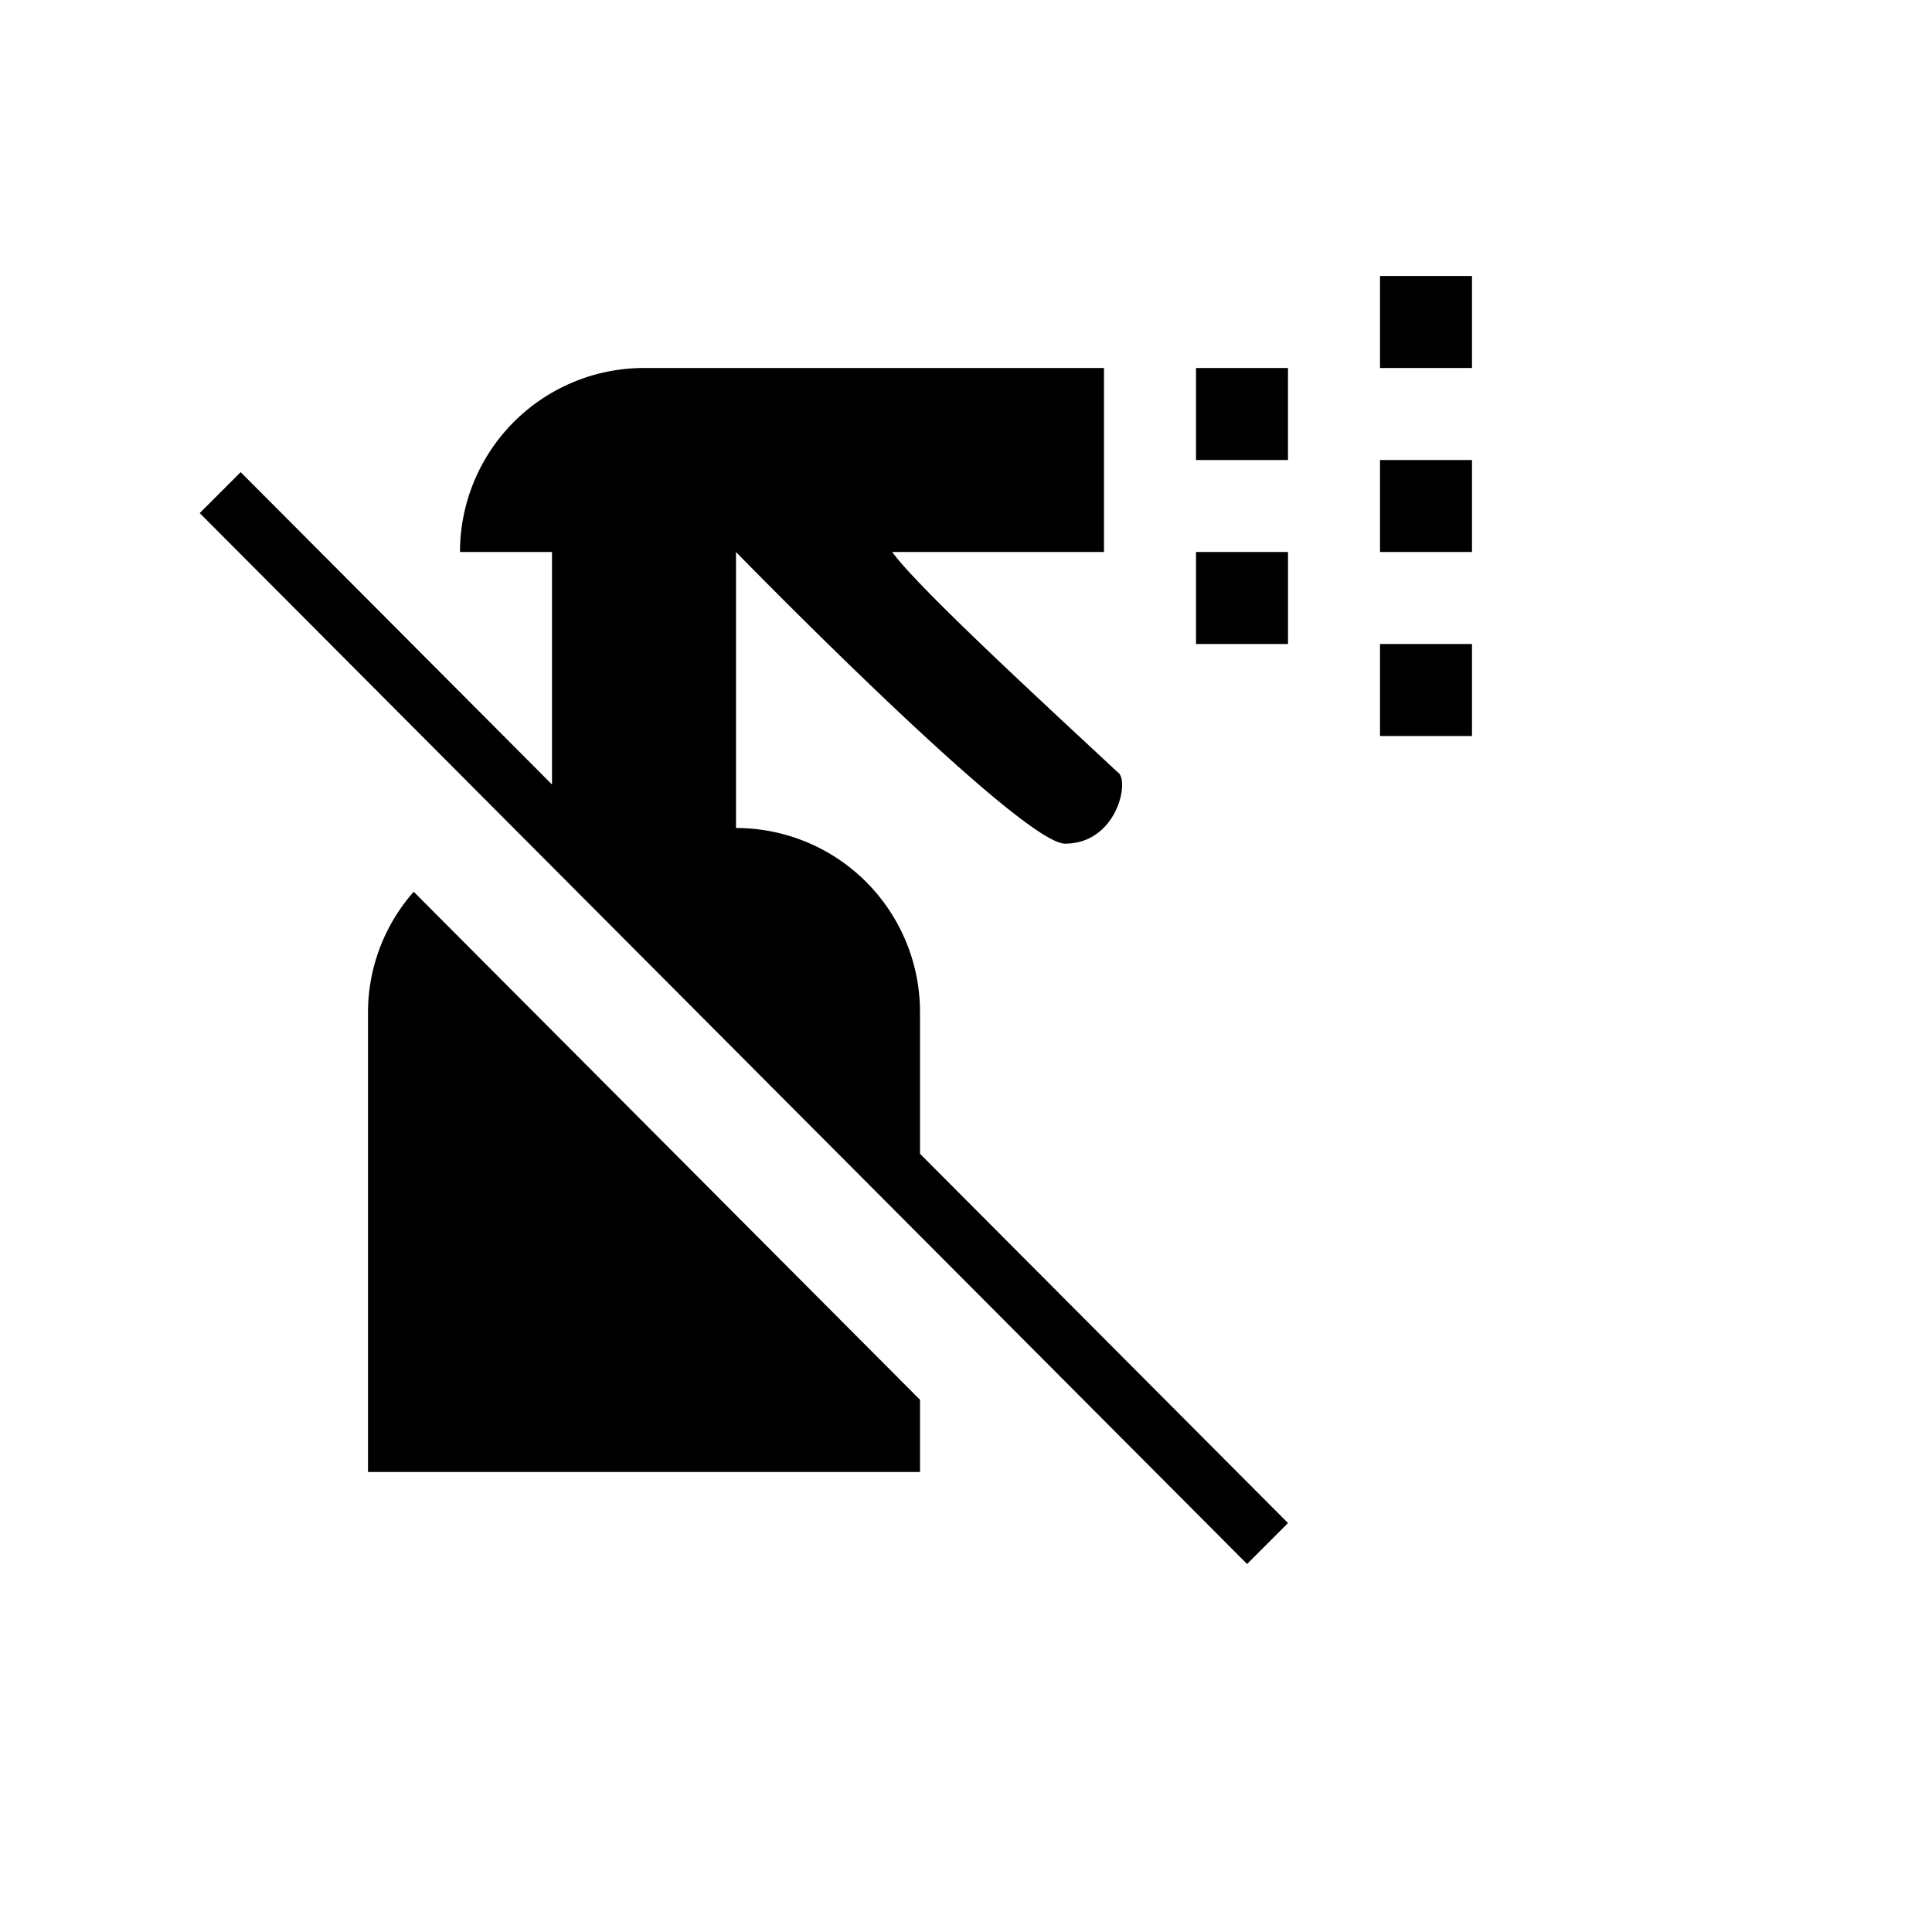 <svg xmlns="http://www.w3.org/2000/svg" viewBox="0 0 21 21"><path d="M14 5h-1V4h1v1zm0 1h-1v1h1V6zm2-3h-1v1h1V3zm0 2h-1v1h1V5zm0 2h-1v1h1V7zM4 11v5h6v-.785L4.497 9.693A1.983 1.983 0 0 0 4 11zm6 1.541V11a2 2 0 0 0-2-2V6s3.09 3.17 3.577 3.17c.566 0 .707-.692.573-.775C11.394 7.69 9.978 6.39 9.698 6H12V4H7a2 2 0 0 0-2 2h1v2.527L2.616 5.132l-.445.445L13.555 17l.445-.445-4-4.014z"/></svg>